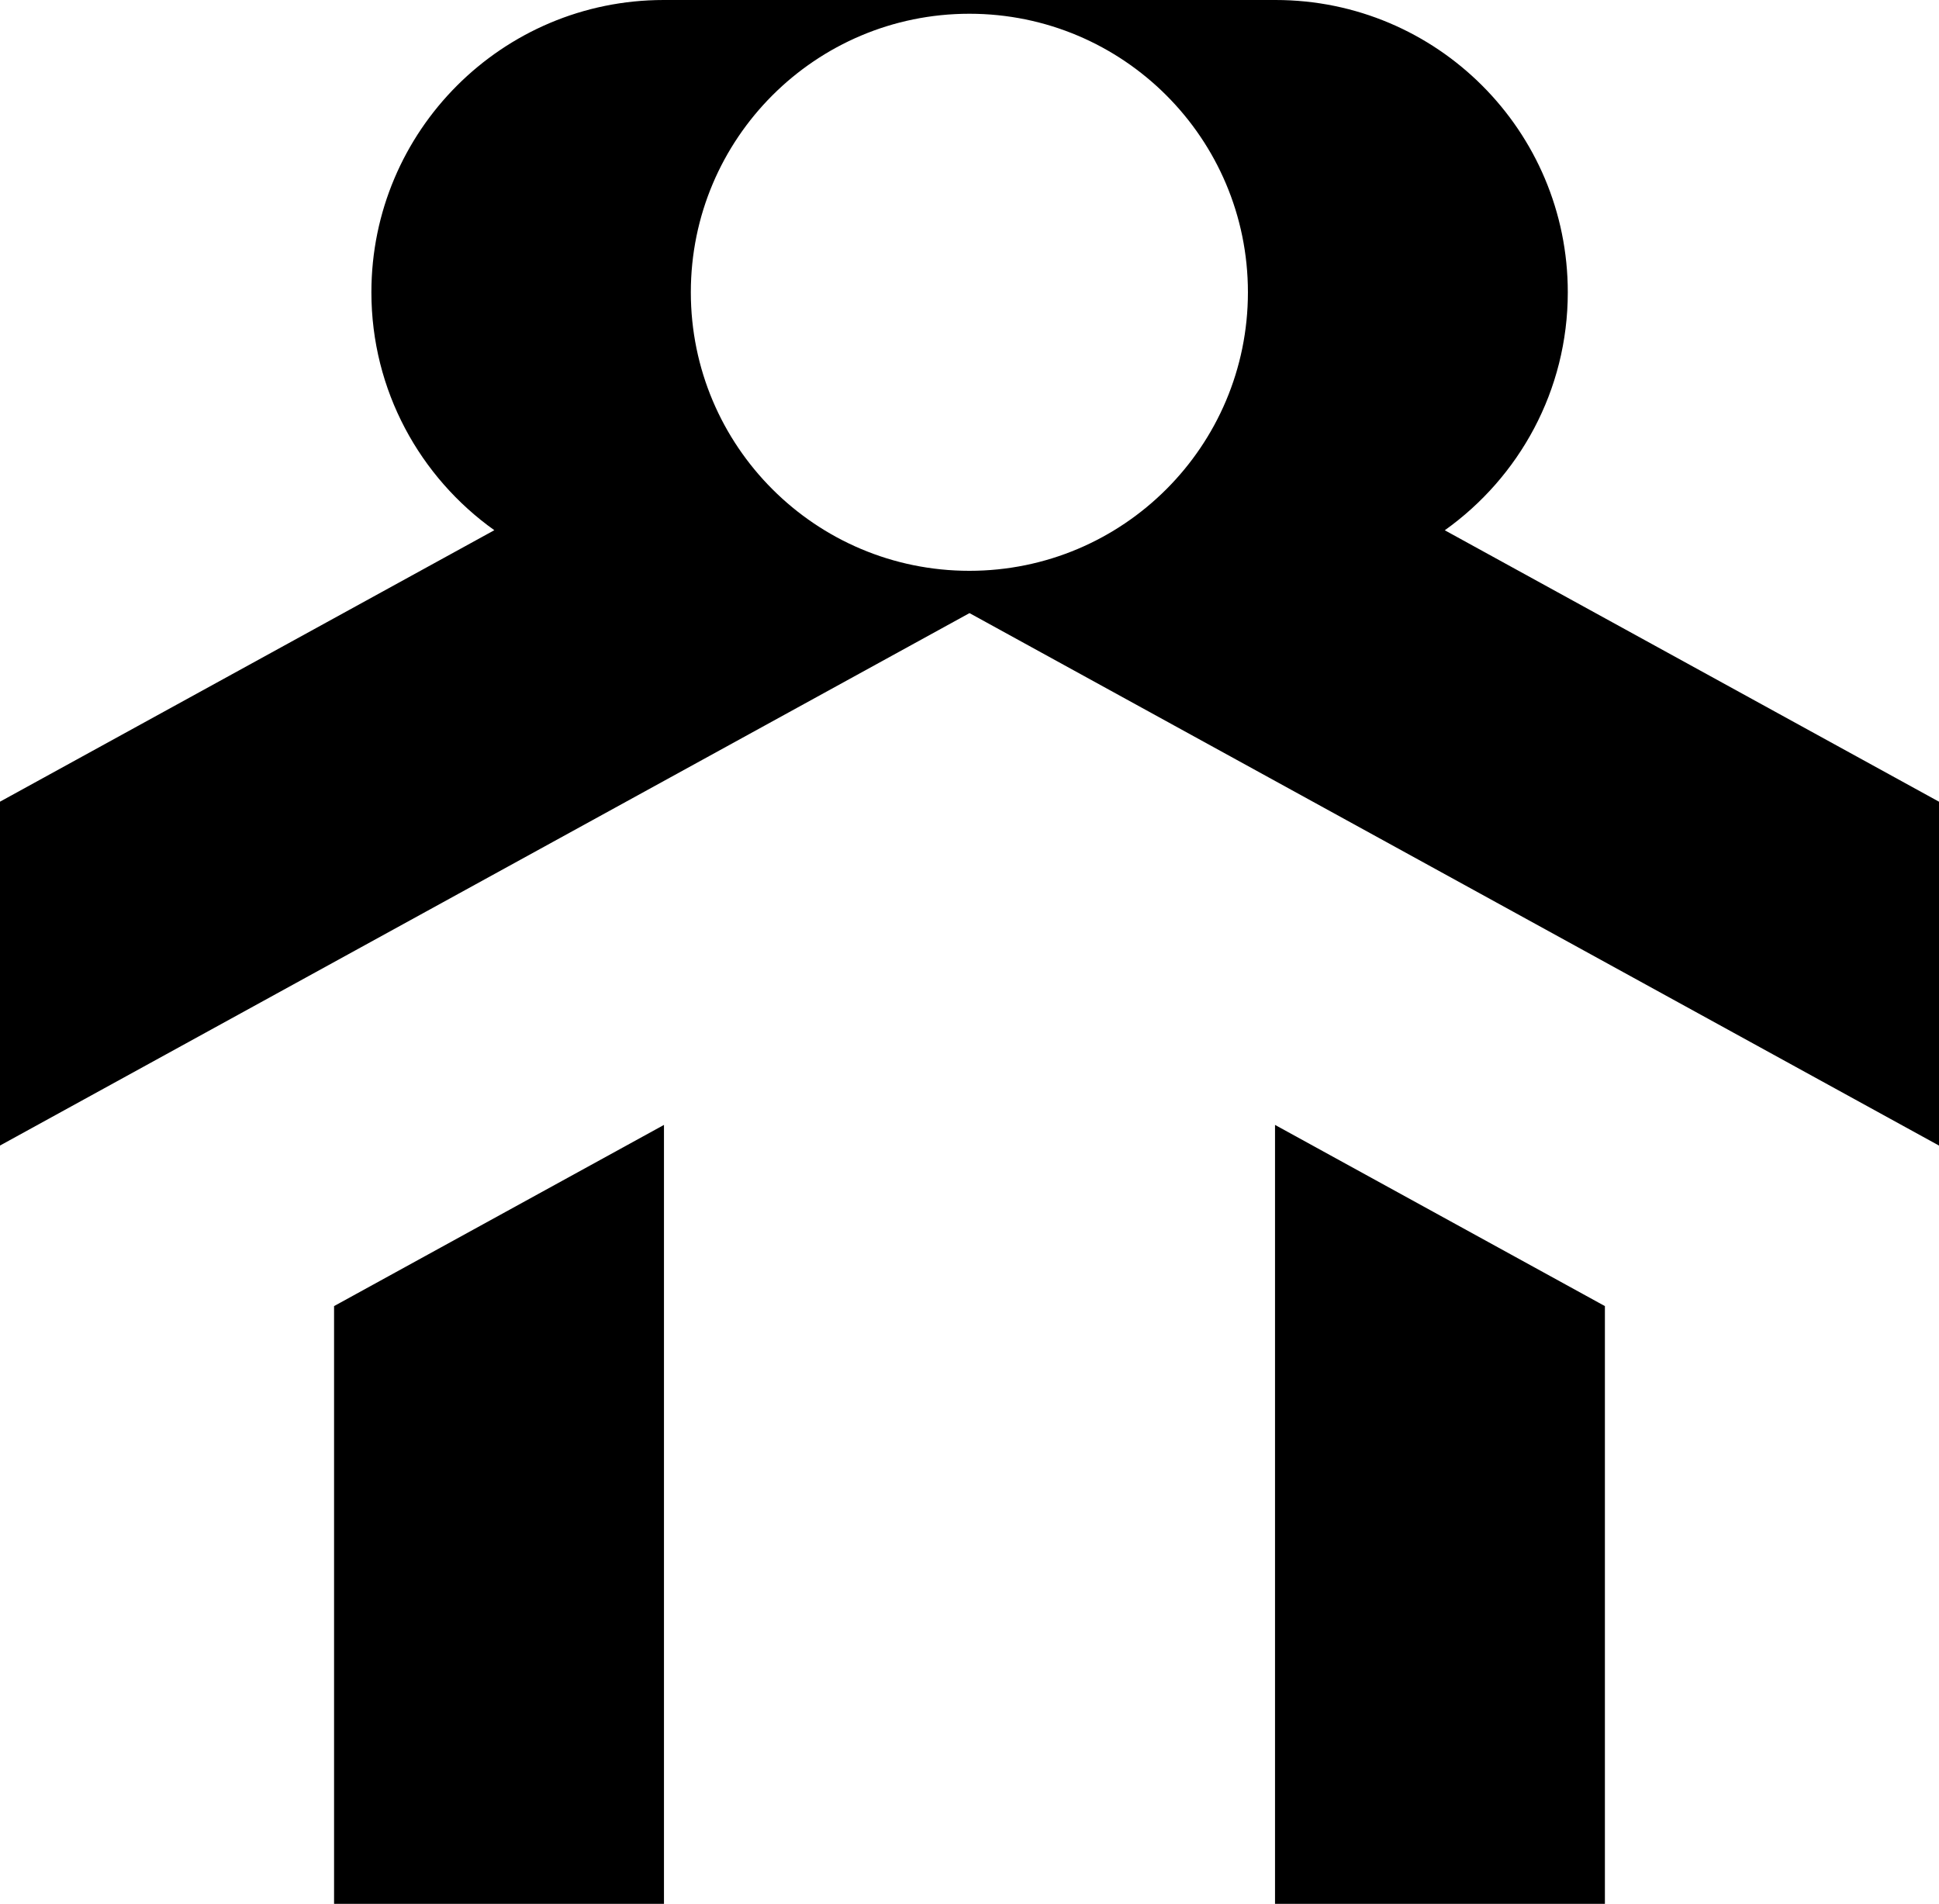 <svg data-name="Layer 1" xmlns="http://www.w3.org/2000/svg" viewBox="0 0 620.24 609.03"><path d="M106.86 609.03h105.53V359.85l-105.53 57.96v191.22z"></path><path d="M462.15 169.63c23.79-16.95 39.35-44.7 39.35-76.13.01-51.64-41.85-93.5-93.49-93.5H212.3c-51.64 0-93.5 41.86-93.5 93.5 0 31.42 15.55 59.16 39.32 76.11L0 256.45v110l310.12-170.32 310.12 170.33v-110l-158.09-86.83ZM310.08 182.6c-49.21 0-89.1-39.89-89.1-89.1s39.89-89.1 89.1-89.1 89.1 39.89 89.1 89.1-39.89 89.1-89.1 89.1Z"></path><path d="M407.85 609.03h105.52V417.81l-105.52-57.96v249.18z"></path></svg>